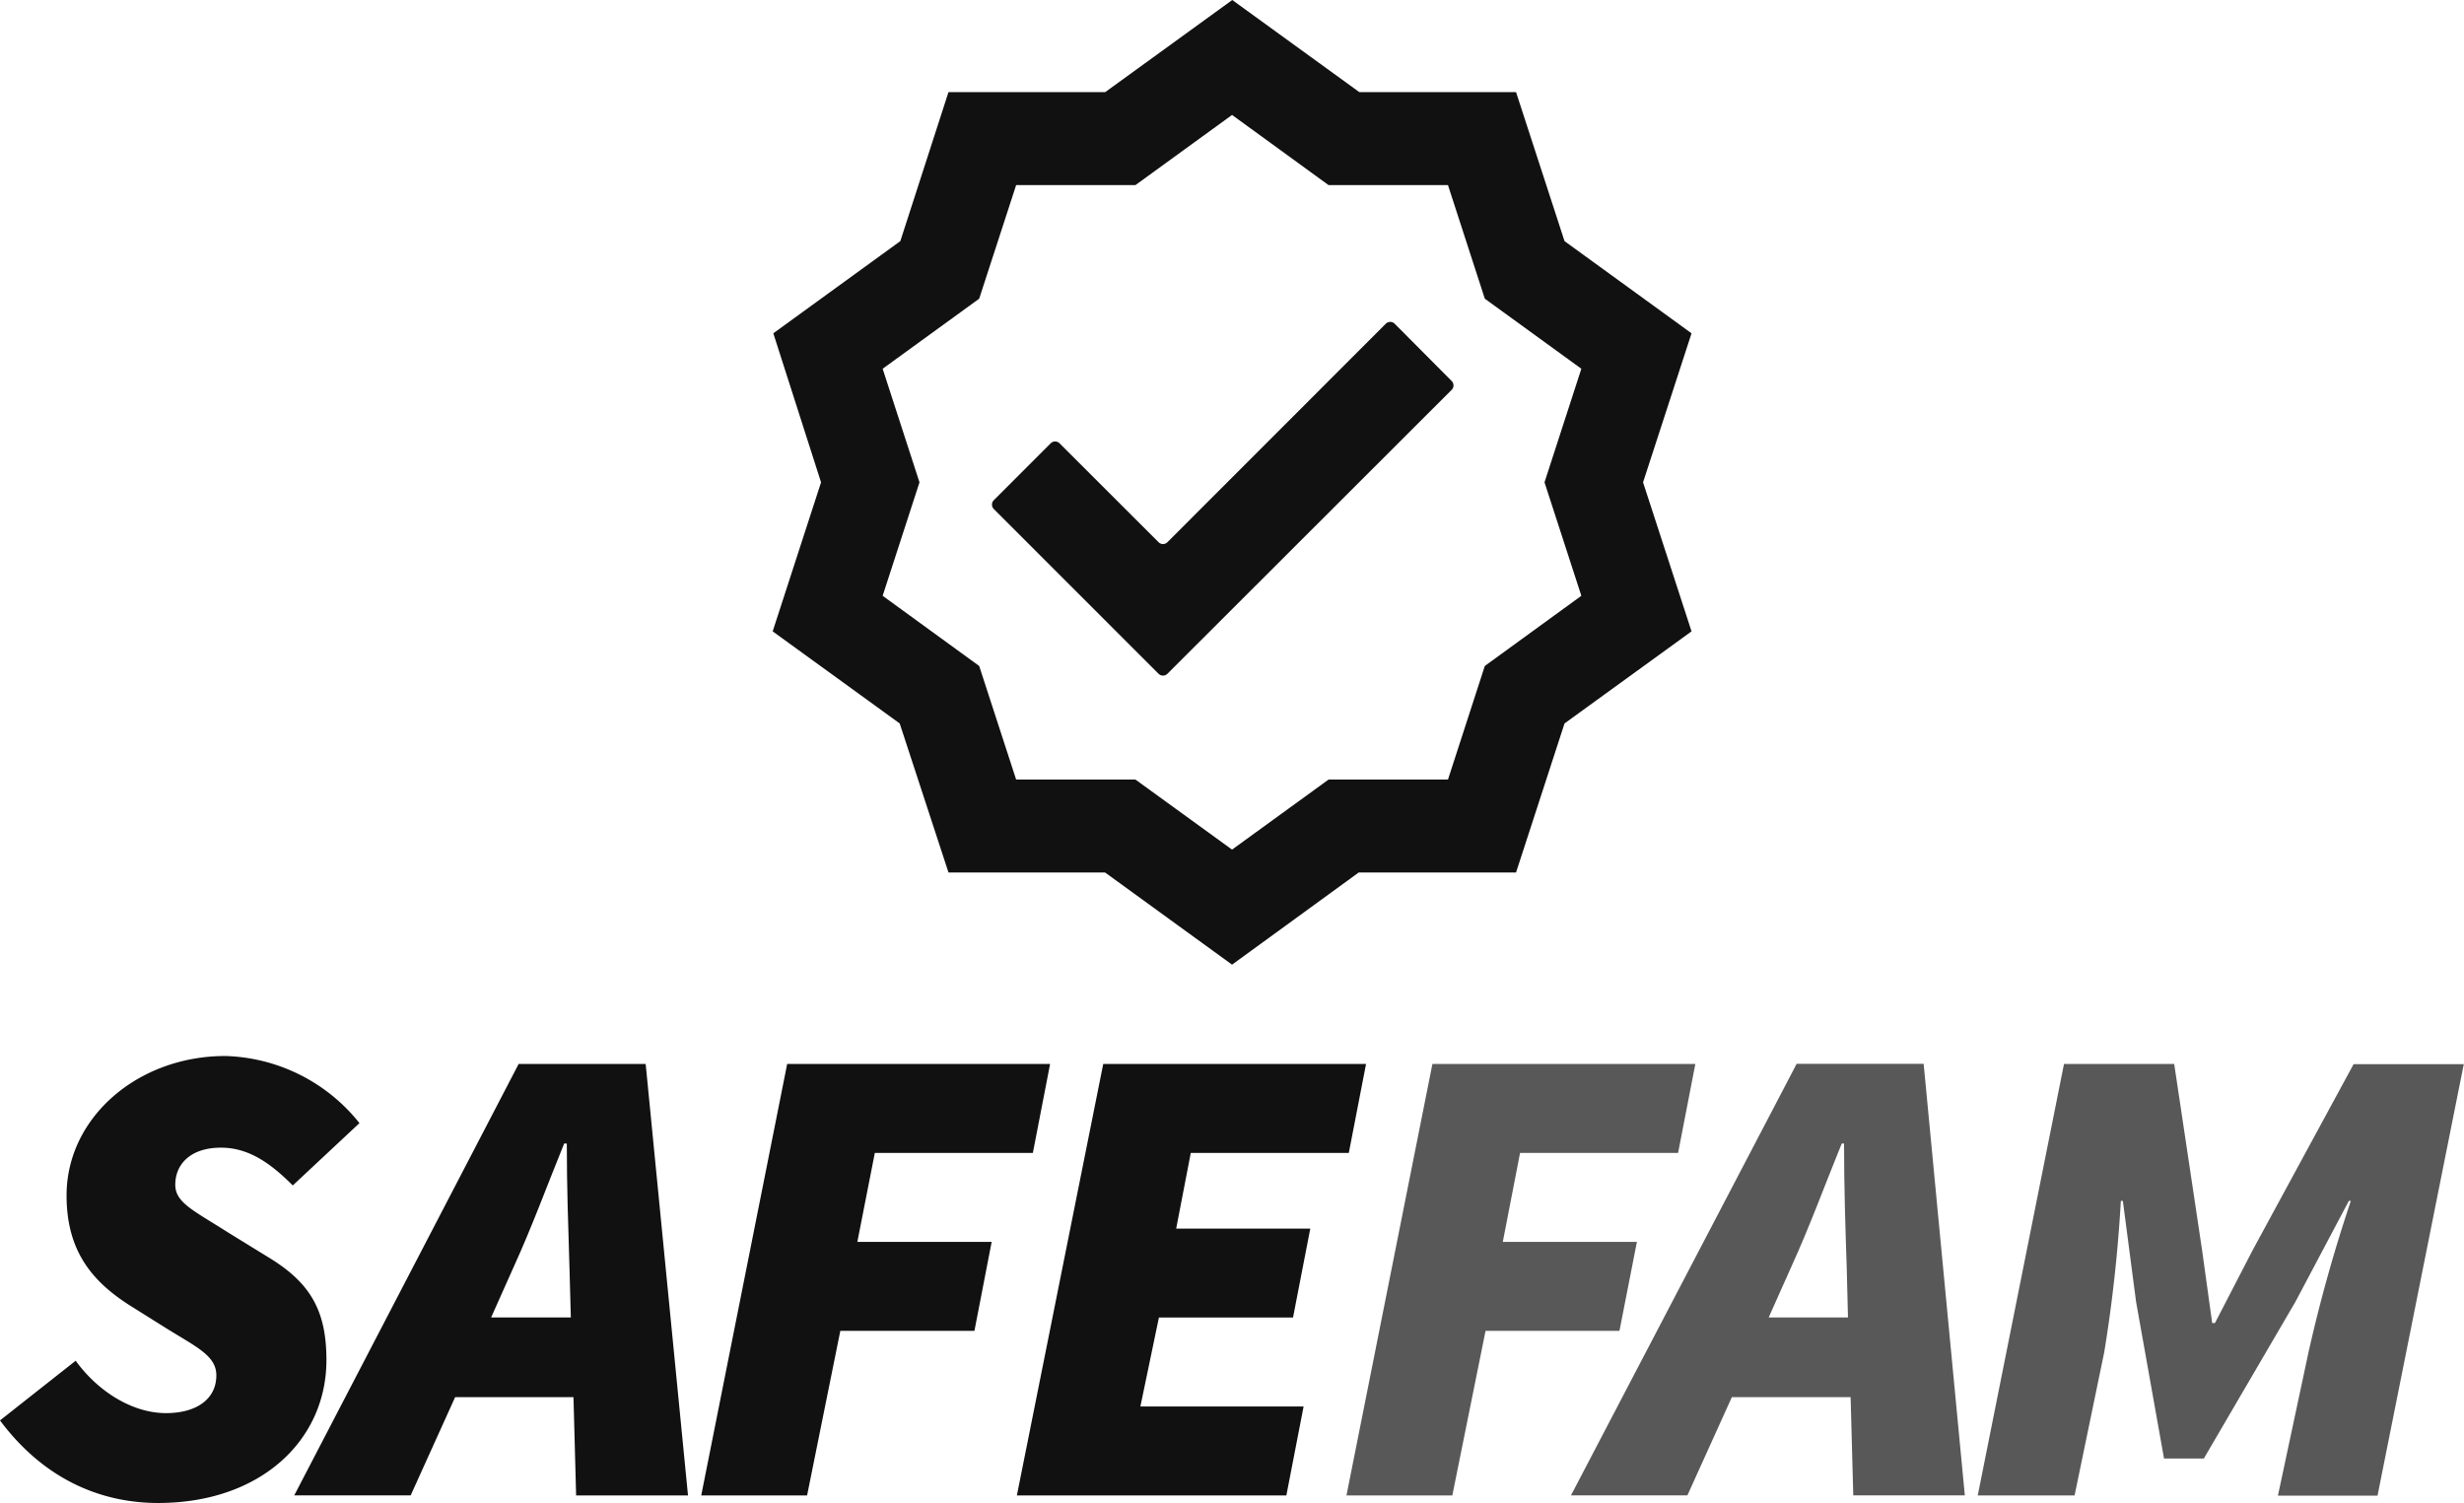<svg xmlns="http://www.w3.org/2000/svg" viewBox="0 0 232.79 142.04"><defs><style>.cls-1{fill:#111;}.cls-2{opacity:0.7;}</style></defs><g id="Layer_2" data-name="Layer 2"><g id="Layer_1-2" data-name="Layer 1"><path class="cls-1" d="M116.4,91.14l-12-8.71H89.61L85,68.35l-12-8.7,4.57-14.08L73.06,31.49l12-8.71L89.61,8.7h14.81l12-8.7,12,8.7h14.81l4.58,14.08,12,8.71-4.58,14.08,4.58,14.08-12,8.7-4.58,14.08H128.37ZM96,73.65h11.27l9.13,6.62,9.12-6.62H136.8l3.48-10.73,9.12-6.63-3.48-10.72,3.48-10.73-9.12-6.62L136.8,17.49H125.52l-9.12-6.63-9.13,6.63H96L92.51,28.22l-9.12,6.62,3.48,10.73L83.39,56.29l9.12,6.63Z"/><path class="cls-1" d="M109.46,63.66,93.89,48.09a.59.59,0,0,1,0-.83l5.38-5.38a.59.59,0,0,1,.83,0l9.36,9.35a.59.59,0,0,0,.83,0l20.64-20.65a.6.6,0,0,1,.83,0L137.15,36a.59.59,0,0,1,0,.83L110.29,63.66A.59.59,0,0,1,109.46,63.66Z"/><path class="cls-1" d="M7.15,128.56c2.13,2.94,5.39,4.95,8.53,4.95,2.88,0,4.76-1.32,4.76-3.57,0-1.82-1.81-2.64-4.64-4.39l-3.51-2.2c-3.76-2.38-6-5.33-6-10.41,0-7.34,6.71-13.17,15-13.17a16.79,16.79,0,0,1,12.67,6.34L27.66,112c-2.07-2.07-4.14-3.57-6.78-3.57-2.88,0-4.32,1.56-4.32,3.51,0,1.69,1.75,2.44,5,4.51l3.77,2.32c3.95,2.39,5.51,5,5.51,9.72C30.85,136,24.71,142,14.93,142,9.72,142,4.26,139.91,0,134.2Z"/><path class="cls-1" d="M54.18,132H43l-4.2,9.28h-11L49,100.52h12L65,141.29H54.43Zm-.25-7.53-.13-4.77c-.12-3.88-.25-7.52-.25-11.66H53.3c-1.63,4-3,7.78-4.77,11.66l-2.13,4.77Z"/><path class="cls-1" d="M74.37,100.52H99.21l-1.63,8.41H82.65L81,117.33H93.69l-1.63,8.41H79.39l-3.14,15.55h-10Z"/><path class="cls-1" d="M104.23,100.52h24.83l-1.63,8.41H112.5l-1.38,7.15h12.67l-1.63,8.4H109.49l-1.75,8.4h15.42l-1.63,8.41H96.07Z"/><g class="cls-2"><path class="cls-1" d="M135.33,100.52h24.84l-1.63,8.41H143.61l-1.63,8.4h12.67L153,125.74H140.35l-3.14,15.55h-10Z"/><path class="cls-1" d="M174.84,132H163.62l-4.2,9.28h-11l21.32-40.77h12l3.89,40.77H175.09Zm-.25-7.53-.12-4.77c-.13-3.88-.25-7.52-.25-11.66H174c-1.63,4-3,7.78-4.77,11.66l-2.13,4.77Z"/><path class="cls-1" d="M195,100.52h10.41l2.63,17.56L209,125h.26l3.57-6.9,9.53-17.56h10.41l-8.15,40.77h-9.41l2.89-13.55a143.19,143.19,0,0,1,4-14.3h-.19L216.86,123l-8.65,14.8h-3.76L201.81,123l-1.25-9.54h-.19a136.17,136.17,0,0,1-1.57,14.3L196,141.29h-9.15Z"/></g></g></g></svg>